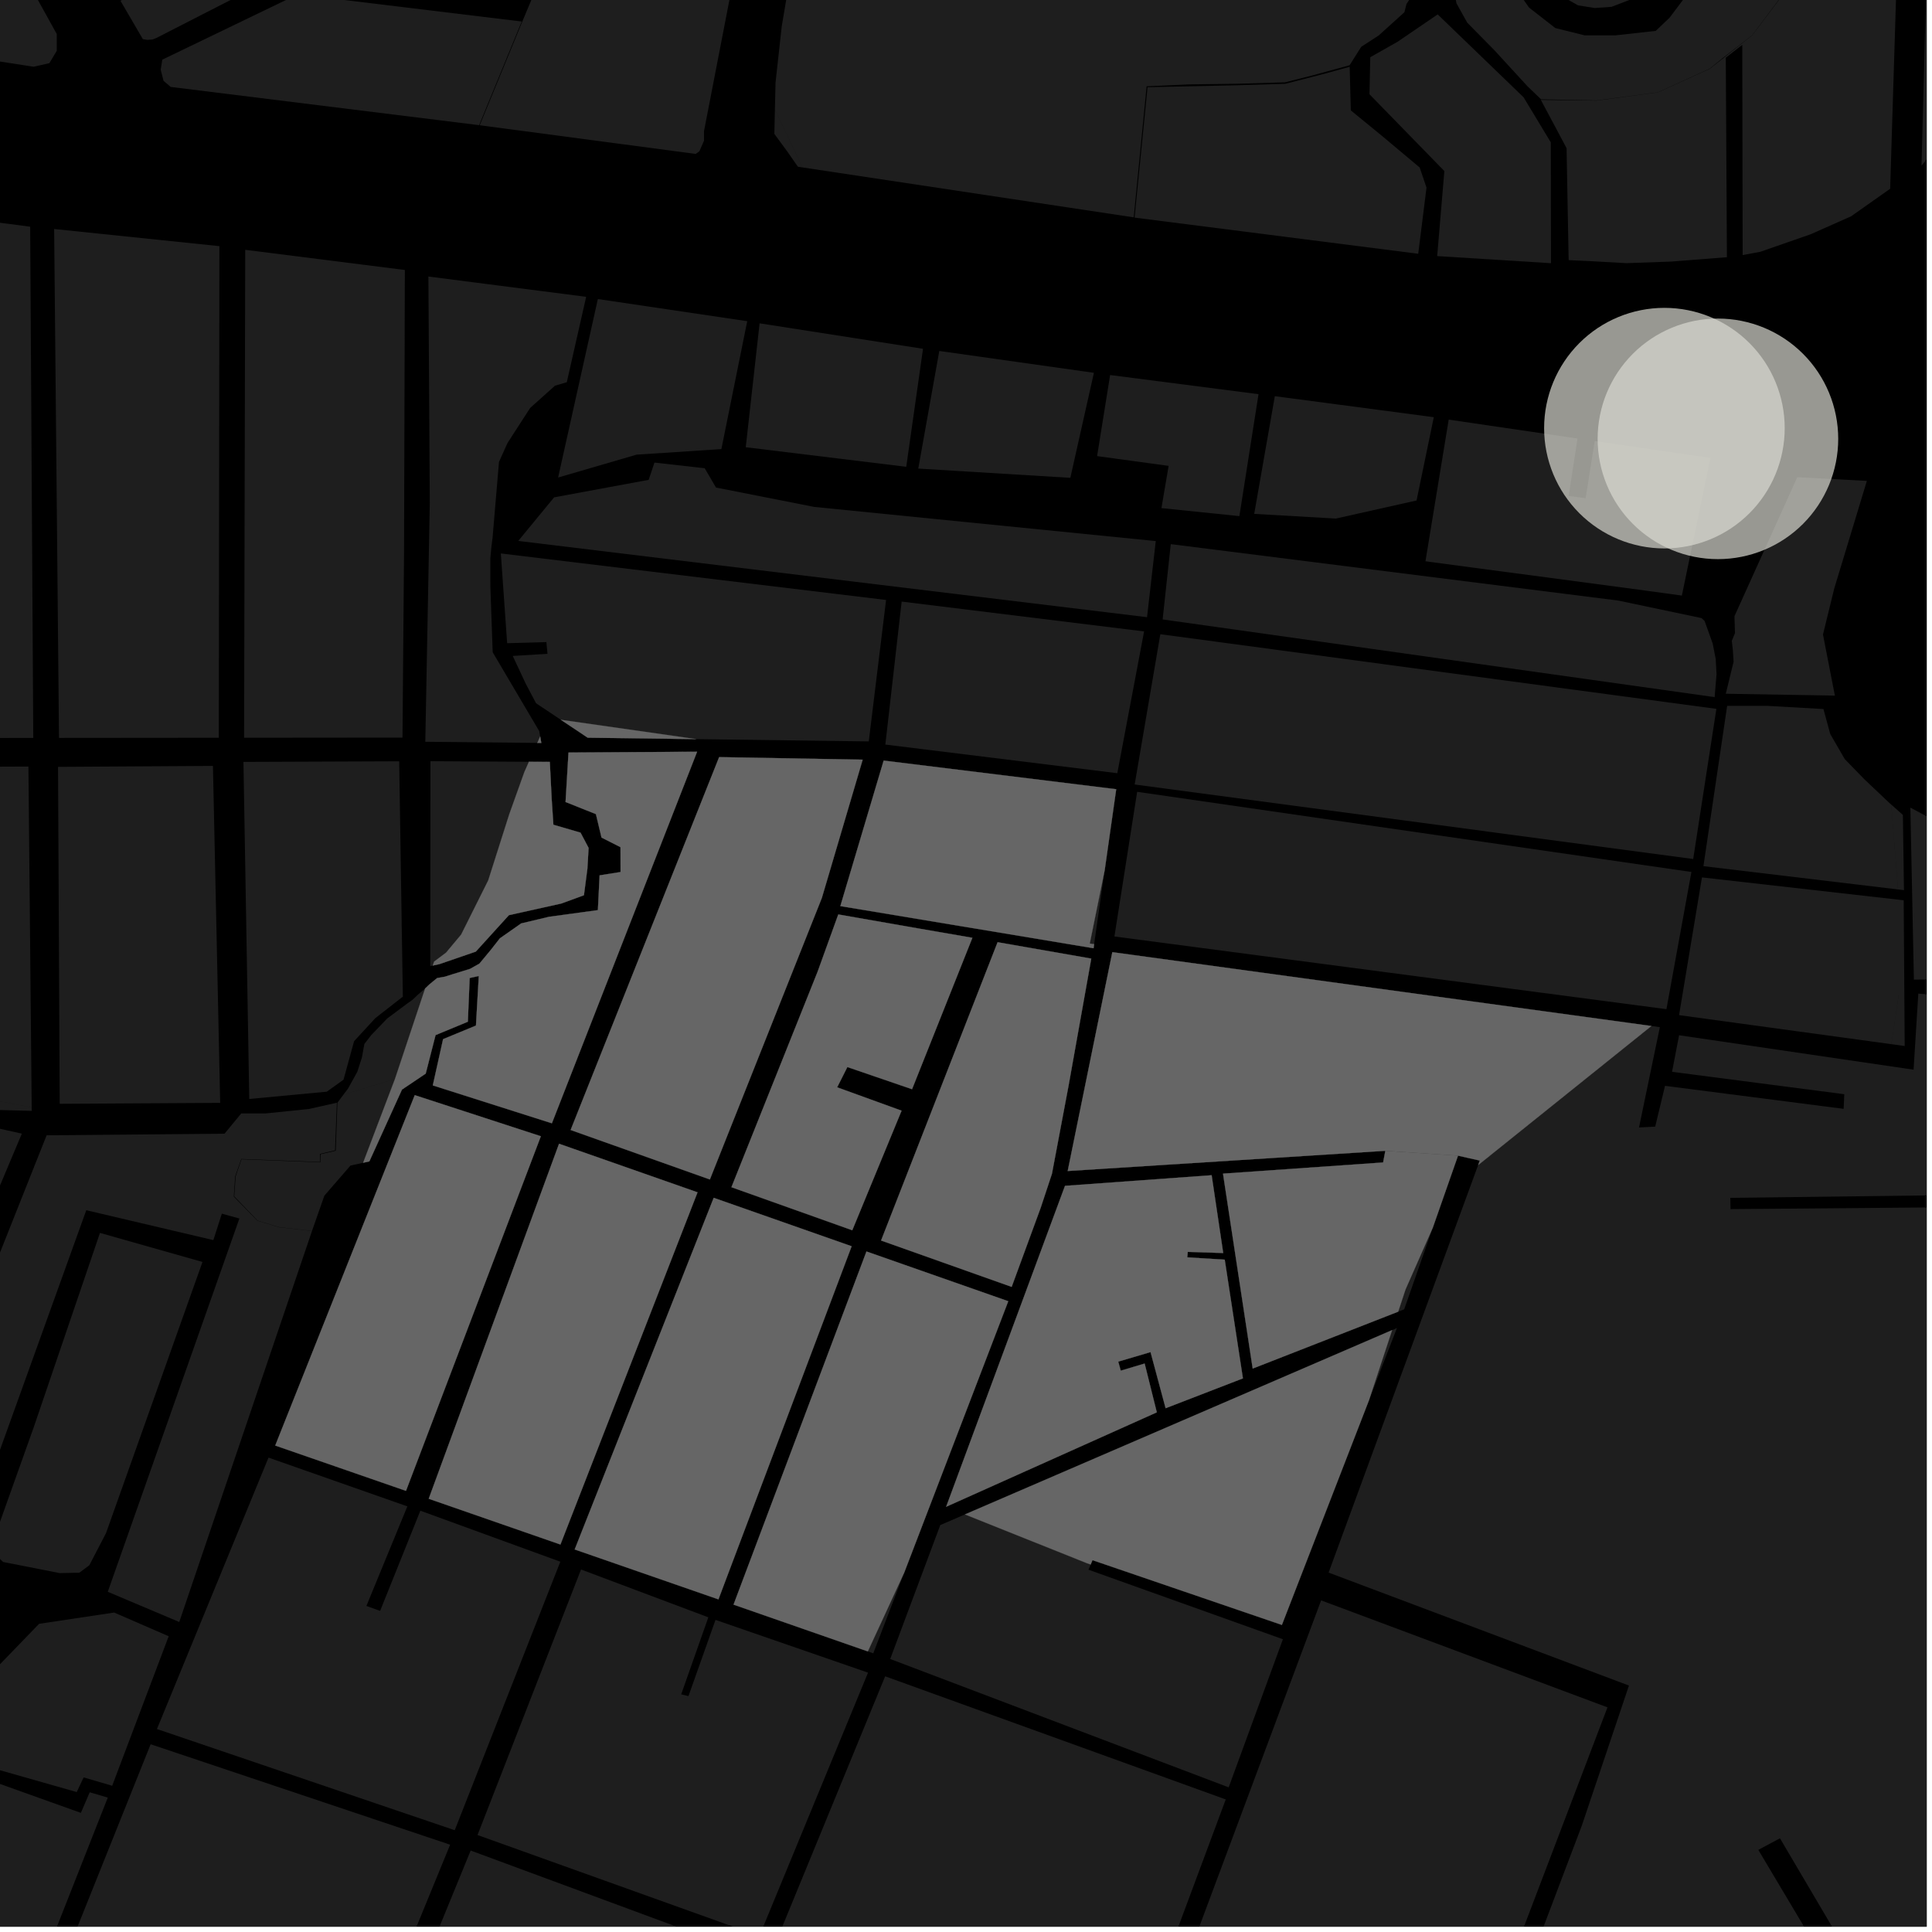 <?xml version="1.0" encoding="UTF-8"?>
<svg xmlns="http://www.w3.org/2000/svg" xmlns:xlink="http://www.w3.org/1999/xlink" width="361pt" height="361pt" viewBox="0 0 361 361" version="1.1">
<defs>
<clipPath id="clip1">
  <path d="M 359 0 L 360 0 L 360 31 L 359 31 Z M 359 0 "/>
</clipPath>
<clipPath id="clip2">
  <path d="M 287 0 L 360 0 L 360 50 L 287 50 Z M 287 0 "/>
</clipPath>
<clipPath id="clip3">
  <path d="M 7 325 L 85 325 L 85 360 L 7 360 Z M 7 325 "/>
</clipPath>
<clipPath id="clip4">
  <path d="M 66 345 L 141 345 L 141 360 L 66 360 Z M 66 345 "/>
</clipPath>
<clipPath id="clip5">
  <path d="M 89 293 L 163 293 L 163 360 L 89 360 Z M 89 293 "/>
</clipPath>
<clipPath id="clip6">
  <path d="M 144 313 L 230 313 L 230 360 L 144 360 Z M 144 313 "/>
</clipPath>
<clipPath id="clip7">
  <path d="M 350 341 L 360 341 L 360 360 L 350 360 Z M 350 341 "/>
</clipPath>
<clipPath id="clip8">
  <path d="M 0 206 L 63 206 L 63 360 L 0 360 Z M 0 206 "/>
</clipPath>
<clipPath id="clip9">
  <path d="M 349 280 L 360 280 L 360 360 L 349 360 Z M 349 280 "/>
</clipPath>
<clipPath id="clip10">
  <path d="M 356 150 L 360 150 L 360 184 L 356 184 Z M 356 150 "/>
</clipPath>
<clipPath id="clip11">
  <path d="M 213 299 L 301 299 L 301 360 L 213 360 Z M 213 299 "/>
</clipPath>
<clipPath id="clip12">
  <path d="M 248 185 L 360 185 L 360 360 L 248 360 Z M 248 185 "/>
</clipPath>
</defs>
<g id="surface994">
<path style="fill-rule:nonzero;fill:rgb(0%,0%,0%);fill-opacity:1;stroke-width:0.03;stroke-linecap:square;stroke-linejoin:miter;stroke:rgb(0%,0%,0%);stroke-opacity:1;stroke-miterlimit:10;" d="M 0 178 L 360 178 L 360 -182 L 0 -182 Z M 0 178 " transform="matrix(1,0,0,1,0,182)"/>
<path style=" stroke:none;fill-rule:nonzero;fill:rgb(39.999%,39.999%,39.999%);fill-opacity:0.3;" d="M 118.809 -47.09 L 140.789 -23.219 L 131.543 24.527 L 131.547 26.285 L 130.695 28.246 L 129.996 28.762 L 89.633 23.402 L 97.59 4.035 L 98.551 1.742 L 99.516 -0.551 L 112.273 -31.594 L 113.262 -34.023 L 114.254 -36.453 Z M 118.809 -47.09 "/>
<path style=" stroke:none;fill-rule:nonzero;fill:rgb(39.999%,39.999%,39.999%);fill-opacity:0.3;" d="M 97.484 4.02 L 89.527 23.387 L 31.895 16.242 L 30.559 15.105 L 30.027 13.012 L 30.328 11.148 L 55.621 -1.055 Z M 97.484 4.02 "/>
<path style=" stroke:none;fill-rule:nonzero;fill:rgb(39.999%,39.999%,39.999%);fill-opacity:0.3;" d="M 118.738 -47.164 L 114.16 -36.406 L 29.203 7.105 L 28.484 7.379 L 27.516 7.449 L 26.691 7.312 L 22.508 0.141 Z M 118.738 -47.164 "/>
<path style=" stroke:none;fill-rule:nonzero;fill:rgb(39.999%,39.999%,39.999%);fill-opacity:0.3;" d="M 149.09 31.156 L 147.078 28.266 L 144.688 25.023 L 144.793 20.461 L 149.949 31.285 Z M 149.09 31.156 "/>
<path style=" stroke:none;fill-rule:nonzero;fill:rgb(39.999%,39.999%,39.999%);fill-opacity:0.3;" d="M 298.027 -44.203 L 304.34 -40.969 L 307.879 -38.23 L 311.215 -34.805 L 313.277 -32.051 L 315.004 -28.391 L 314.883 -22.777 L 313.707 -16.543 L 312.328 -12.195 L 309.824 -6.602 L 307.789 -3.109 L 305.09 -0.254 L 301.133 1.273 L 297.992 1.5 L 294.852 0.996 L 290.539 -1.438 L 288.027 -4.699 L 286.922 -7.645 Z M 298.027 -44.203 "/>
<g clip-path="url(#clip1)" clip-rule="nonzero">
<path style=" stroke:none;fill-rule:nonzero;fill:rgb(39.999%,39.999%,39.999%);fill-opacity:0.3;" d="M 386.895 -4.367 L 359.039 30.969 L 360.328 -17.859 L 403.164 -142.609 L 425.113 -120.148 Z M 386.895 -4.367 "/>
</g>
<g clip-path="url(#clip2)" clip-rule="nonzero">
<path style=" stroke:none;fill-rule:nonzero;fill:rgb(39.999%,39.999%,39.999%);fill-opacity:0.3;" d="M 353.18 35.27 L 345.883 40.418 L 338.316 43.777 L 328.934 47.043 L 325.621 47.66 L 325.547 8.383 L 323.98 9.598 L 322.469 10.77 L 322.68 48.059 L 312.281 48.875 L 303.906 49.172 L 297.141 48.793 L 293.105 48.605 L 292.719 27.688 L 287.914 18.668 L 298.336 18.793 L 309.801 17.258 L 319.492 12.848 L 327.406 6.602 L 334.777 -3.145 L 338.125 -12.379 L 339.051 -20.422 L 338.629 -27.297 L 337.207 -33.168 L 335.844 -36.523 L 333.32 -39.711 L 351.785 -91.734 L 378.148 -83.328 L 354.797 -17.102 Z M 353.18 35.27 "/>
</g>
<path style=" stroke:none;fill-rule:nonzero;fill:rgb(39.999%,39.999%,39.999%);fill-opacity:0.3;" d="M 270.691 -8.414 L 274.129 -24.844 L 272.605 -29.633 L 268.363 -35.047 L 269.484 -38.449 L 291.539 -31.031 L 289.133 -27.055 L 283.957 -14.184 L 282.039 -6.578 L 282.82 -2.684 L 285.711 1.418 L 290.621 5.246 L 296.105 6.605 L 301.879 6.602 L 309.379 5.77 L 311.973 3.301 L 314.855 -0.535 L 317.156 -4.918 L 319.461 -9.301 L 320.605 -14.23 L 321.176 -18.883 L 321.457 -24.633 L 318.77 -34.598 L 313.93 -41.047 L 300.242 -48.203 L 307.664 -66.746 L 313.93 -61.309 L 317.898 -57.434 L 321.293 -53.93 L 324.285 -50.484 L 328.07 -45.32 L 329.809 -42.781 L 333.246 -39.574 L 335.691 -36.484 L 337.012 -33.227 L 338.418 -27.324 L 338.762 -20.301 L 337.973 -12.391 L 336.355 -7.758 L 334.715 -3.148 L 327.387 6.594 L 325.414 8.133 L 321.895 10.848 L 319.469 12.824 L 309.797 17.242 L 298.348 18.766 L 287.953 18.551 L 285.465 16.176 L 279.188 9.34 L 274.156 4.234 L 272.145 0.617 L 271.566 -2.395 L 271.273 -5.406 Z M 270.691 -8.414 "/>
<path style=" stroke:none;fill-rule:nonzero;fill:rgb(39.999%,39.999%,39.999%);fill-opacity:0.3;" d="M 284.684 18.176 L 289.77 26.598 L 289.805 49.18 L 268.543 47.852 L 269.883 31.965 L 255.891 17.613 L 256.039 10.688 L 261.113 7.82 L 268.637 2.691 Z M 284.684 18.176 "/>
<path style=" stroke:none;fill-rule:nonzero;fill:rgb(39.999%,39.999%,39.999%);fill-opacity:0.3;" d="M 214.422 16.293 L 231.195 15.93 L 240.156 15.66 L 247.105 13.879 L 252.191 12.484 L 252.406 20.629 L 258.285 25.438 L 265.273 31.297 L 266.547 35.059 L 265 47.418 L 211.996 40.66 Z M 214.422 16.293 "/>
<path style=" stroke:none;fill-rule:nonzero;fill:rgb(39.999%,39.999%,39.999%);fill-opacity:0.3;" d="M 144.793 20.461 L 144.91 15.441 L 146.07 4.914 L 148.879 -11.73 L 150.801 -24.902 L 151.918 -31.613 L 153.43 -41.961 L 175.316 -130.824 L 177.297 -139.027 L 181.703 -142.883 L 182.789 -145.418 L 183.551 -145.762 L 188.547 -152 L 192.324 -159.461 L 193.703 -164.941 L 193.699 -168.996 L 192.895 -173.367 L 190.801 -178.211 L 192.223 -182.309 L 197.438 -195.145 L 201.879 -205.695 L 205.055 -206.535 L 208.332 -209.176 L 210.543 -212.961 L 210.016 -217.613 L 208.488 -219.852 L 208.676 -221.559 L 213.926 -240.695 L 234.578 -294.117 L 239.023 -300.23 L 241.832 -303.602 L 242.219 -303.922 L 247.121 -300.488 L 270.84 -277.992 L 261.703 -247.926 L 259.016 -248.016 L 225.168 -139.922 L 207.387 -87.941 L 221.727 -82.906 L 238.73 -77.195 L 242.461 -77.734 L 246.156 -78.293 L 254.207 -79.691 L 264.691 -80.344 L 274.688 -80.207 L 262.539 -35.828 L 262.699 -33.57 L 267.789 -26.352 L 268.266 -25.148 L 268.109 -23.641 L 264.164 -10.238 L 263.688 -8.582 L 264.168 -6.625 L 264.172 -4.668 L 264.195 -1.973 L 263.656 -0.531 L 262.801 0.754 L 262.418 2.285 L 257.598 6.641 L 254.352 8.742 L 252.176 12.191 L 245.184 14.102 L 240.086 15.383 L 231.082 15.648 L 222.152 15.77 L 214.254 16.125 L 211.84 40.613 L 149.949 31.285 Z M 144.793 20.461 "/>
<path style=" stroke:none;fill-rule:nonzero;fill:rgb(39.999%,39.999%,39.999%);fill-opacity:0.3;" d="M -11.672 9.684 L -28.422 -19.023 L -17.289 -23.332 L -7.508 -26.344 L 10.605 6.352 L 10.609 9.492 L 9.223 11.805 L 6.262 12.469 Z M -11.672 9.684 "/>
<path style=" stroke:none;fill-rule:nonzero;fill:rgb(39.999%,39.999%,39.999%);fill-opacity:0.3;" d="M 67.852 217.266 L 65.488 217.789 L 60.613 223.41 L 58.301 230 L 52.195 229.305 L 48.133 228.078 L 43.77 223.539 L 44.031 219.82 L 45.125 216.617 L 59.859 217.188 L 59.914 215.672 L 62.734 215.02 L 63.051 206.035 L 64.156 204.566 L 73.809 201.598 Z M 67.852 217.266 "/>
<path style=" stroke:none;fill-rule:nonzero;fill:rgb(39.999%,39.999%,39.999%);fill-opacity:0.3;" d="M 50.172 272.359 L 76.117 281.469 L 68.465 300.074 L 69.805 300.559 L 71.027 300.996 L 78.543 282.277 L 104.699 291.809 L 84.969 341.984 L 29.324 323.074 Z M 50.172 272.359 "/>
<g clip-path="url(#clip3)" clip-rule="nonzero">
<path style=" stroke:none;fill-rule:nonzero;fill:rgb(39.999%,39.999%,39.999%);fill-opacity:0.3;" d="M 28.148 325.918 L 84.109 344.688 L 62.855 396.52 L 7.289 377.969 Z M 28.148 325.918 "/>
</g>
<g clip-path="url(#clip4)" clip-rule="nonzero">
<path style=" stroke:none;fill-rule:nonzero;fill:rgb(39.999%,39.999%,39.999%);fill-opacity:0.3;" d="M 87.945 345.777 L 140.82 365.332 L 120.336 416.27 L 66.641 397.812 Z M 87.945 345.777 "/>
</g>
<g clip-path="url(#clip5)" clip-rule="nonzero">
<path style=" stroke:none;fill-rule:nonzero;fill:rgb(39.999%,39.999%,39.999%);fill-opacity:0.3;" d="M 108.566 293.262 L 132.355 302.203 L 127.285 316.586 L 127.91 316.738 L 128.641 316.922 L 133.695 302.68 L 162.195 312.539 L 141.891 361.762 L 89.227 342.879 Z M 108.566 293.262 "/>
</g>
<g clip-path="url(#clip6)" clip-rule="nonzero">
<path style=" stroke:none;fill-rule:nonzero;fill:rgb(39.999%,39.999%,39.999%);fill-opacity:0.3;" d="M 165.395 313.223 L 229.035 336.23 L 210.398 386.293 L 144.883 363.145 Z M 165.395 313.223 "/>
</g>
<g clip-path="url(#clip7)" clip-rule="nonzero">
<path style=" stroke:none;fill-rule:nonzero;fill:rgb(39.999%,39.999%,39.999%);fill-opacity:0.3;" d="M 421.27 341.449 L 442.652 377.762 L 443.027 378.77 L 443.027 379.52 L 442.633 380.297 L 441.988 380.844 L 375.414 415.594 L 374.504 415.996 L 373.734 416.195 L 373.172 415.93 L 372.891 415.465 L 350.766 377.895 Z M 421.27 341.449 "/>
</g>
<g clip-path="url(#clip8)" clip-rule="nonzero">
<path style=" stroke:none;fill-rule:nonzero;fill:rgb(39.999%,39.999%,39.999%);fill-opacity:0.3;" d="M 62.605 214.941 L 59.797 215.605 L 59.785 217.117 L 45.082 216.559 L 43.941 219.812 L 43.688 223.594 L 48.105 228.105 L 52.195 229.328 L 58.297 230.012 L 33.496 303.074 L 20.137 297.43 L 44.73 227.684 L 43.09 227.23 L 41.453 226.777 L 39.867 231.719 L 16.121 226.133 L -4.668 283.887 L -6.789 291.156 L -4.316 302.102 L -2.902 307.305 L -3.793 315.848 L -9.008 330.469 L -4.309 331.793 L 15.113 338.742 L 16.762 334.891 L 20.141 335.887 L 4.066 376.691 L -49.148 357.66 L -29.863 309.152 L -10.574 260.641 L 8.711 212.133 L 41.953 211.832 L 45.074 208.055 L 49.617 208.051 L 57.75 207.211 L 62.945 206.043 Z M 62.605 214.941 "/>
</g>
<path style=" stroke:none;fill-rule:nonzero;fill:rgb(39.999%,39.999%,39.999%);fill-opacity:0.3;" d="M -5.477 329.215 L -0.09 311.062 L 7.305 303.414 L 21.336 301.309 L 31.523 305.738 L 20.961 333.676 L 15.629 332.113 L 14.336 334.852 Z M -5.477 329.215 "/>
<path style=" stroke:none;fill-rule:nonzero;fill:rgb(39.999%,39.999%,39.999%);fill-opacity:0.3;" d="M 18.68 230.371 L 37.836 235.801 L 19.805 286.484 L 16.688 292.477 L 14.828 293.863 L 11.16 293.941 L 0.586 291.859 L -1.18 290.188 L -1.184 287.676 L 6.285 266.738 Z M 18.68 230.371 "/>
<path style=" stroke:none;fill-rule:nonzero;fill:rgb(39.999%,39.999%,39.999%);fill-opacity:0.3;" d="M 203.797 292.328 L 203.387 293.305 L 239.715 306.297 L 229.582 333.973 L 166.336 309.988 L 175.695 284.961 L 180.309 282.973 L 203.059 292.074 Z M 203.797 292.328 "/>
<path style=" stroke:none;fill-rule:nonzero;fill:rgb(39.999%,39.999%,39.999%);fill-opacity:0.3;" d="M 168.969 293.812 L 163.176 308.926 L 162.156 308.57 Z M 168.969 293.812 "/>
<g clip-path="url(#clip9)" clip-rule="nonzero">
<path style=" stroke:none;fill-rule:nonzero;fill:rgb(39.999%,39.999%,39.999%);fill-opacity:0.3;" d="M 415.156 339.773 L 414.586 340.066 L 350.172 373.312 L 349.898 372.852 L 367.148 364.004 L 362.094 337.031 L 391.875 325.789 L 390.754 311.18 L 391.312 304.996 L 391.312 280.832 L 407.609 283.082 L 409.297 307.809 Z M 415.156 339.773 "/>
</g>
<path style=" stroke:none;fill-rule:nonzero;fill:rgb(39.999%,39.999%,39.999%);fill-opacity:0.3;" d="M 87.758 182.742 L 87.418 190.914 L 81.387 193.41 L 79.543 200.609 L 75.109 203.594 L 69.016 217.008 L 67.852 217.266 L 73.809 201.598 L 79.441 184.695 L 80.27 183.91 L 81.676 182.758 L 83.148 182.496 L 84.629 182.023 L 87.828 181.039 L 89.59 180.047 L 91.734 177.461 L 93.402 175.332 L 97.375 172.547 L 102.59 171.305 L 111.719 170.059 L 112.039 163.562 L 115.953 162.938 L 115.945 158.297 L 112.395 156.5 L 111.348 152.117 L 105.676 149.859 L 106.227 140.613 L 130.254 140.465 L 103.121 209.891 L 80.871 202.812 L 82.793 194.168 L 88.934 191.633 L 89.465 182.367 L 88.613 182.555 Z M 87.758 182.742 "/>
<path style=" stroke:none;fill-rule:nonzero;fill:rgb(39.999%,39.999%,39.999%);fill-opacity:0.3;" d="M 133.359 223.816 L 159.133 232.867 L 134.242 298.844 L 107.383 289.52 Z M 133.359 223.816 "/>
<path style=" stroke:none;fill-rule:nonzero;fill:rgb(39.999%,39.999%,39.999%);fill-opacity:0.3;" d="M 77.5 204.633 L 101.059 212.309 L 75.859 278.57 L 51.43 270.102 Z M 77.5 204.633 "/>
<path style=" stroke:none;fill-rule:nonzero;fill:rgb(39.999%,39.999%,39.999%);fill-opacity:0.3;" d="M 104.461 213.715 L 130.336 222.789 L 104.719 288.598 L 80.109 280.047 Z M 104.461 213.715 "/>
<path style=" stroke:none;fill-rule:nonzero;fill:rgb(39.999%,39.999%,39.999%);fill-opacity:0.3;" d="M 134.375 141.469 L 161.191 141.949 L 153.566 167.773 L 132.641 220.387 L 106.625 211.141 Z M 134.375 141.469 "/>
<path style=" stroke:none;fill-rule:nonzero;fill:rgb(39.999%,39.999%,39.999%);fill-opacity:0.3;" d="M 98.832 142.34 L 102.734 142.363 L 103.082 149.297 L 103.402 154.105 L 108.477 155.586 L 109.98 158.434 L 109.754 162.324 L 109.109 167.277 L 104.871 168.828 L 95.09 171 L 88.902 177.812 L 82.113 180.145 L 80.867 180.418 L 81.113 179.68 L 83.359 177.996 L 86.172 174.625 L 91.227 164.508 L 95.16 152.145 L 97.973 144.277 Z M 98.832 142.34 "/>
<path style=" stroke:none;fill-rule:nonzero;fill:rgb(39.999%,39.999%,39.999%);fill-opacity:0.3;" d="M 100.934 137.613 L 101.145 138.824 L 100.398 138.816 Z M 100.934 137.613 "/>
<path style=" stroke:none;fill-rule:nonzero;fill:rgb(39.999%,39.999%,39.999%);fill-opacity:0.3;" d="M 203.801 292.316 L 203.797 292.328 L 203.059 292.074 L 180.309 282.973 L 260.117 248.539 L 255.801 261.625 L 239.523 303.621 L 204.137 291.52 Z M 203.801 292.316 "/>
<path style=" stroke:none;fill-rule:nonzero;fill:rgb(39.999%,39.999%,39.999%);fill-opacity:0.3;" d="M 161.902 233.844 L 188.395 243.137 L 168.969 293.812 L 162.156 308.57 L 137.066 299.828 Z M 161.902 233.844 "/>
<path style=" stroke:none;fill-rule:nonzero;fill:rgb(39.999%,39.999%,39.999%);fill-opacity:0.3;" d="M 199 221.578 L 226.398 219.594 L 228.559 234.129 L 221.934 233.918 L 221.895 234.383 L 221.844 234.941 L 228.844 235.375 L 232.242 257.551 L 217.801 263.129 L 214.984 252.641 L 208.945 254.422 L 209.191 255.309 L 209.414 256.117 L 213.879 254.781 L 216.152 263.898 L 176.793 281.543 Z M 199 221.578 "/>
<path style=" stroke:none;fill-rule:nonzero;fill:rgb(39.999%,39.999%,39.999%);fill-opacity:0.3;" d="M 258.855 215.031 L 272.434 215.938 L 267.734 229.359 L 262.625 240.934 L 261.254 245.09 L 234.07 255.719 L 228.523 219.297 L 258.441 217.211 Z M 258.855 215.031 "/>
<path style=" stroke:none;fill-rule:nonzero;fill:rgb(39.999%,39.999%,39.999%);fill-opacity:0.3;" d="M 130.082 138.109 L 109.809 137.84 L 104.797 134.496 Z M 130.082 138.109 "/>
<path style=" stroke:none;fill-rule:nonzero;fill:rgb(39.999%,39.999%,39.999%);fill-opacity:0.3;" d="M 186.406 176.055 L 203.906 179.117 L 199.664 202.855 L 196.559 219.316 L 194.453 225.676 L 189.031 240.457 L 164.633 231.793 Z M 186.406 176.055 "/>
<path style=" stroke:none;fill-rule:nonzero;fill:rgb(39.999%,39.999%,39.999%);fill-opacity:0.3;" d="M 136.672 221.832 L 152.762 181.598 L 156.637 170.867 L 171.66 173.496 L 181.691 175.23 L 170.418 203.523 L 158.332 199.379 L 157.379 201.273 L 156.422 203.168 L 168.461 207.535 L 159.25 229.875 Z M 136.672 221.832 "/>
<path style=" stroke:none;fill-rule:nonzero;fill:rgb(39.999%,39.999%,39.999%);fill-opacity:0.3;" d="M 157.023 169.305 L 165.117 142.117 L 208.566 147.469 L 206.41 162.617 L 203.621 176.309 L 204.445 176.414 L 204.336 177.18 Z M 157.023 169.305 "/>
<path style=" stroke:none;fill-rule:nonzero;fill:rgb(39.999%,39.999%,39.999%);fill-opacity:0.3;" d="M 272.434 215.938 L 258.855 215.031 L 199.504 218.805 L 207.844 177.914 L 308.57 191.711 L 276.195 217.699 L 276.508 216.855 L 274.469 216.398 Z M 272.434 215.938 "/>
<path style=" stroke:none;fill-rule:nonzero;fill:rgb(39.999%,39.999%,39.999%);fill-opacity:0.3;" d="M 64.156 204.566 L 65.016 203.422 L 66.758 200.281 L 67.625 197.598 L 68.082 195.07 L 69.367 193.41 L 72.344 190.312 L 76.043 187.551 L 77.098 186.797 L 78.156 185.793 L 79.344 184.789 L 79.441 184.695 L 73.809 201.598 Z M 64.156 204.566 "/>
<path style=" stroke:none;fill-rule:nonzero;fill:rgb(39.999%,39.999%,39.999%);fill-opacity:0.3;" d="M 5.312 143.23 L 5.922 206.918 L -22.602 201.484 L -23.922 201.02 L -23.824 143.344 Z M 5.312 143.23 "/>
<path style=" stroke:none;fill-rule:nonzero;fill:rgb(39.999%,39.999%,39.999%);fill-opacity:0.3;" d="M 39.789 143.113 L 41.141 206.074 L 11.156 206.25 L 10.844 143.289 Z M 39.789 143.113 "/>
<path style=" stroke:none;fill-rule:nonzero;fill:rgb(39.999%,39.999%,39.999%);fill-opacity:0.3;" d="M 45.488 142.363 L 74.59 142.25 L 75.043 171.445 L 74.93 175.188 L 75.109 175.586 L 75.273 186.23 L 70.137 190.234 L 66.164 194.547 L 64.188 201.746 L 61.062 203.984 L 46.574 205.348 Z M 45.488 142.363 "/>
<path style=" stroke:none;fill-rule:nonzero;fill:rgb(39.999%,39.999%,39.999%);fill-opacity:0.3;" d="M -23.547 38.539 L 5.637 42.359 L 6.219 137.883 L -24.18 137.914 Z M -23.547 38.539 "/>
<path style=" stroke:none;fill-rule:nonzero;fill:rgb(39.999%,39.999%,39.999%);fill-opacity:0.3;" d="M 10.117 42.789 L 40.996 45.992 L 40.883 137.852 L 11.023 137.879 Z M 10.117 42.789 "/>
<path style=" stroke:none;fill-rule:nonzero;fill:rgb(39.999%,39.999%,39.999%);fill-opacity:0.3;" d="M 45.82 46.676 L 75.52 50.43 L 75.609 65.023 L 75.496 103.266 L 75.207 137.82 L 45.609 137.848 Z M 45.82 46.676 "/>
<path style=" stroke:none;fill-rule:nonzero;fill:rgb(39.999%,39.999%,39.999%);fill-opacity:0.3;" d="M 80.398 180.523 L 80.398 179.785 L 81.113 179.68 L 80.867 180.418 Z M 80.398 180.523 "/>
<path style=" stroke:none;fill-rule:nonzero;fill:rgb(39.999%,39.999%,39.999%);fill-opacity:0.3;" d="M 5.922 206.918 L 5.93 207.57 L -0.559 207.398 L -9.488 205.453 L -14.988 204.156 L -22.602 201.484 Z M 5.922 206.918 "/>
<path style=" stroke:none;fill-rule:nonzero;fill:rgb(39.999%,39.999%,39.999%);fill-opacity:0.3;" d="M -45.82 250.941 L -42.969 229.141 L -33.914 231.129 L -33.219 229.223 L -42.676 227.074 L -40.457 211.148 L -31.883 212.406 L -28.352 204.609 L 4.082 211.824 L -16.176 259.926 Z M -45.82 250.941 "/>
<path style=" stroke:none;fill-rule:nonzero;fill:rgb(39.999%,39.999%,39.999%);fill-opacity:0.3;" d="M 75.043 171.445 L 75.109 175.586 L 74.93 175.188 Z M 75.043 171.445 "/>
<path style=" stroke:none;fill-rule:nonzero;fill:rgb(39.999%,39.999%,39.999%);fill-opacity:0.3;" d="M 75.52 50.43 L 75.652 50.445 L 75.609 65.023 Z M 75.52 50.43 "/>
<path style=" stroke:none;fill-rule:nonzero;fill:rgb(39.999%,39.999%,39.999%);fill-opacity:0.3;" d="M 96.836 101.074 L 103.539 92.93 L 121.203 89.66 L 122.289 86.434 L 131.676 87.492 L 133.785 91.098 L 152.145 94.719 L 215.957 101.098 L 214.328 115.324 Z M 96.836 101.074 "/>
<path style=" stroke:none;fill-rule:nonzero;fill:rgb(39.999%,39.999%,39.999%);fill-opacity:0.3;" d="M 212.48 147.953 L 316.047 162.93 L 311.379 188.566 L 208.234 174.984 Z M 212.48 147.953 "/>
<path style=" stroke:none;fill-rule:nonzero;fill:rgb(39.999%,39.999%,39.999%);fill-opacity:0.3;" d="M 204.996 85.227 L 207.43 70.074 L 235.16 73.652 L 231.582 96.438 L 217.016 94.941 L 218.363 87.051 Z M 204.996 85.227 "/>
<path style=" stroke:none;fill-rule:nonzero;fill:rgb(39.999%,39.999%,39.999%);fill-opacity:0.3;" d="M 139.344 83.566 L 141.934 60.414 L 172.469 65.172 L 169.336 87.223 Z M 139.344 83.566 "/>
<path style=" stroke:none;fill-rule:nonzero;fill:rgb(39.999%,39.999%,39.999%);fill-opacity:0.3;" d="M 199.996 89.285 L 171.582 87.555 L 175.508 65.578 L 204.402 69.66 Z M 199.996 89.285 "/>
<path style=" stroke:none;fill-rule:nonzero;fill:rgb(39.999%,39.999%,39.999%);fill-opacity:0.3;" d="M 238.207 74.027 L 267.91 77.953 L 264.688 93.516 L 249.613 96.895 L 234.352 96.02 Z M 238.207 74.027 "/>
<path style=" stroke:none;fill-rule:nonzero;fill:rgb(39.999%,39.999%,39.999%);fill-opacity:0.3;" d="M 324.184 118.297 L 324.09 115.137 L 335.824 89.168 L 348.832 89.855 L 342.723 110 L 340.629 118.566 L 342.855 129.98 L 322.469 129.629 L 323.926 123.652 L 323.789 121.453 L 323.59 119.758 Z M 324.184 118.297 "/>
<path style=" stroke:none;fill-rule:nonzero;fill:rgb(39.999%,39.999%,39.999%);fill-opacity:0.3;" d="M 322.723 131.898 L 330.207 131.891 L 340.715 132.484 L 341.992 137.164 L 344.703 141.844 L 348.367 145.613 L 352.988 149.988 L 353.383 150.336 L 354.652 166.195 L 318.289 161.844 Z M 322.723 131.898 "/>
<path style=" stroke:none;fill-rule:nonzero;fill:rgb(39.999%,39.999%,39.999%);fill-opacity:0.3;" d="M 318.016 163.945 L 354.785 168.113 L 354.785 185.863 L 353.398 195.105 L 313.738 189.68 Z M 318.016 163.945 "/>
<path style=" stroke:none;fill-rule:nonzero;fill:rgb(39.999%,39.999%,39.999%);fill-opacity:0.3;" d="M 80.398 179.785 L 80.43 142.234 L 98.832 142.34 L 97.973 144.277 L 95.16 152.145 L 91.227 164.508 L 86.172 174.625 L 83.359 177.996 L 81.113 179.68 Z M 80.398 179.785 "/>
<path style=" stroke:none;fill-rule:nonzero;fill:rgb(39.999%,39.999%,39.999%);fill-opacity:0.3;" d="M 93.238 86.312 L 92.035 100.492 L 91.836 102.039 L 91.621 104.289 L 91.625 109.523 L 91.773 113.773 L 92.062 121.875 L 100.758 136.613 L 100.934 137.613 L 100.398 138.816 L 79.469 138.602 L 80.309 93.918 L 80.047 51.668 L 109.527 55.461 L 105.906 71.422 L 103.707 72.066 L 99.062 76.227 L 94.828 82.781 Z M 93.238 86.312 "/>
<path style=" stroke:none;fill-rule:nonzero;fill:rgb(39.999%,39.999%,39.999%);fill-opacity:0.3;" d="M 134.793 83.914 L 118.949 84.953 L 104.285 89.227 L 111.711 55.875 L 139.621 60.016 Z M 134.793 83.914 "/>
<path style=" stroke:none;fill-rule:nonzero;fill:rgb(39.999%,39.999%,39.999%);fill-opacity:0.3;" d="M 93.582 103.414 L 165.566 112.105 L 162.332 138.535 L 130.082 138.109 L 104.797 134.496 L 100.164 131.406 L 98.25 127.781 L 95.809 122.566 L 102.301 122.164 L 102.09 119.977 L 94.762 120.184 Z M 93.582 103.414 "/>
<path style=" stroke:none;fill-rule:nonzero;fill:rgb(39.999%,39.999%,39.999%);fill-opacity:0.3;" d="M 168.477 112.406 L 213.777 117.984 L 208.773 144.473 L 165.43 139.125 Z M 168.477 112.406 "/>
<path style=" stroke:none;fill-rule:nonzero;fill:rgb(39.999%,39.999%,39.999%);fill-opacity:0.3;" d="M 206.41 162.617 L 204.445 176.414 L 203.621 176.309 Z M 206.41 162.617 "/>
<path style=" stroke:none;fill-rule:nonzero;fill:rgb(39.999%,39.999%,39.999%);fill-opacity:0.3;" d="M 217.242 115.742 L 218.762 101.672 L 302.371 112.215 L 317.941 115.492 L 318.512 116.031 L 320.016 120.234 L 320.59 123.148 L 320.738 125.992 L 320.387 130.262 Z M 217.242 115.742 "/>
<path style=" stroke:none;fill-rule:nonzero;fill:rgb(39.999%,39.999%,39.999%);fill-opacity:0.3;" d="M 216.812 118.504 L 320.711 132.453 L 316.379 160.508 L 212.016 146.586 Z M 216.812 118.504 "/>
<path style=" stroke:none;fill-rule:nonzero;fill:rgb(39.999%,39.999%,39.999%);fill-opacity:0.3;" d="M 270.695 78.406 L 294.77 81.941 L 293.109 92.672 L 294.711 92.883 L 296.281 93.09 L 297.973 82.414 L 319.594 85.57 L 314.262 111.285 L 307.27 110.328 L 266.352 104.875 Z M 270.695 78.406 "/>
<path style=" stroke:none;fill-rule:nonzero;fill:rgb(39.999%,39.999%,39.999%);fill-opacity:0.3;" d="M 353.383 150.336 L 355.559 152.27 L 355.762 166.328 L 354.652 166.195 Z M 353.383 150.336 "/>
<path style=" stroke:none;fill-rule:nonzero;fill:rgb(39.999%,39.999%,39.999%);fill-opacity:0.3;" d="M 354.785 168.113 L 355.711 168.219 L 355.898 195.449 L 353.398 195.105 L 354.785 185.863 Z M 354.785 168.113 "/>
<g clip-path="url(#clip10)" clip-rule="nonzero">
<path style=" stroke:none;fill-rule:nonzero;fill:rgb(39.999%,39.999%,39.999%);fill-opacity:0.3;" d="M 356.957 150.906 L 361.977 153.582 L 365.738 155.141 L 368.875 156.324 L 367.352 183.016 L 357.617 183.039 Z M 356.957 150.906 "/>
</g>
<g clip-path="url(#clip11)" clip-rule="nonzero">
<path style=" stroke:none;fill-rule:nonzero;fill:rgb(39.999%,39.999%,39.999%);fill-opacity:0.3;" d="M 246.855 299.035 L 300.363 319.023 L 267.277 405.922 L 267.121 405.59 L 215.48 388.207 L 213.793 387.602 Z M 246.855 299.035 "/>
</g>
<path style=" stroke:none;fill-rule:nonzero;fill:rgb(39.999%,39.999%,39.999%);fill-opacity:0.3;" d="M 260.117 248.539 L 261.023 248.148 L 255.801 261.625 Z M 260.117 248.539 "/>
<path style=" stroke:none;fill-rule:nonzero;fill:rgb(39.999%,39.999%,39.999%);fill-opacity:0.3;" d="M 267.734 229.359 L 262.379 244.648 L 261.254 245.09 L 262.625 240.934 Z M 267.734 229.359 "/>
<g clip-path="url(#clip12)" clip-rule="nonzero">
<path style=" stroke:none;fill-rule:nonzero;fill:rgb(39.999%,39.999%,39.999%);fill-opacity:0.3;" d="M 308.57 191.711 L 310.152 191.926 L 306.254 210.672 L 307.812 210.59 L 309.277 210.516 L 311.113 202.891 L 344.488 207.191 L 344.551 205.824 L 344.609 204.457 L 312.426 200.273 L 313.742 193.438 L 357.559 199.875 L 358.441 185.656 L 365.285 186.219 L 364.398 223.312 L 323.316 223.824 L 323.336 224.938 L 323.355 225.926 L 367.629 225.555 L 368.867 186.547 L 386.898 187.453 L 385.582 220.879 L 387.176 221.027 L 389.898 187.562 L 407.43 188.914 L 405.164 222.367 L 407.234 222.516 L 410.668 188.57 L 427.359 189.695 L 425.277 226.004 L 424.383 261.004 L 424.391 261.516 L 423.148 335.648 L 415.156 339.773 L 409.297 307.809 L 407.609 283.082 L 391.312 280.832 L 391.312 304.996 L 390.754 311.18 L 391.875 325.789 L 362.094 337.031 L 367.148 364.004 L 349.898 372.852 L 332.594 343.496 L 330.57 344.574 L 328.547 345.656 L 345.957 374.871 L 345.234 375.242 L 324.023 386.738 L 273.086 412.633 L 270.297 407.852 L 295.574 341.098 L 304.375 314.953 L 283.883 307.246 L 248.254 293.844 L 264.516 249.531 L 276.195 217.699 Z M 308.57 191.711 "/>
</g>
<path style="fill-rule:nonzero;fill:rgb(39.999%,39.999%,39.999%);fill-opacity:1;stroke-width:0.03;stroke-linecap:square;stroke-linejoin:miter;stroke:rgb(39.999%,39.999%,39.999%);stroke-opacity:1;stroke-miterlimit:3.239;" d="M 161.758 195.742 L 161.418 203.914 L 155.387 206.41 L 153.543 213.609 L 149.109 216.594 L 143.016 230.008 L 141.852 230.266 L 147.809 214.598 L 153.441 197.695 L 154.27 196.91 L 155.676 195.758 L 157.148 195.496 L 158.629 195.023 L 161.828 194.039 L 163.59 193.047 L 165.734 190.461 L 167.402 188.332 L 171.375 185.547 L 176.59 184.305 L 185.719 183.059 L 186.039 176.562 L 189.953 175.938 L 189.945 171.297 L 186.395 169.5 L 185.348 165.117 L 179.676 162.859 L 180.227 153.613 L 204.254 153.465 L 177.121 222.891 L 154.871 215.812 L 156.793 207.168 L 162.934 204.633 L 163.465 195.367 L 162.613 195.555 Z M 161.758 195.742 " transform="matrix(1,0,0,1,-74,-13)"/>
<path style="fill-rule:nonzero;fill:rgb(39.999%,39.999%,39.999%);fill-opacity:1;stroke-width:0.03;stroke-linecap:square;stroke-linejoin:miter;stroke:rgb(39.999%,39.999%,39.999%);stroke-opacity:1;stroke-miterlimit:3.239;" d="M 207.359 236.816 L 233.133 245.867 L 208.242 311.844 L 181.383 302.52 Z M 207.359 236.816 " transform="matrix(1,0,0,1,-74,-13)"/>
<path style="fill-rule:nonzero;fill:rgb(39.999%,39.999%,39.999%);fill-opacity:1;stroke-width:0.03;stroke-linecap:square;stroke-linejoin:miter;stroke:rgb(39.999%,39.999%,39.999%);stroke-opacity:1;stroke-miterlimit:3.239;" d="M 151.5 217.633 L 175.059 225.309 L 149.859 291.57 L 125.43 283.102 Z M 151.5 217.633 " transform="matrix(1,0,0,1,-74,-13)"/>
<path style="fill-rule:nonzero;fill:rgb(39.999%,39.999%,39.999%);fill-opacity:1;stroke-width:0.03;stroke-linecap:square;stroke-linejoin:miter;stroke:rgb(39.999%,39.999%,39.999%);stroke-opacity:1;stroke-miterlimit:3.239;" d="M 178.461 226.715 L 204.336 235.789 L 178.719 301.598 L 154.109 293.047 Z M 178.461 226.715 " transform="matrix(1,0,0,1,-74,-13)"/>
<path style="fill-rule:nonzero;fill:rgb(39.999%,39.999%,39.999%);fill-opacity:1;stroke-width:0.03;stroke-linecap:square;stroke-linejoin:miter;stroke:rgb(39.999%,39.999%,39.999%);stroke-opacity:1;stroke-miterlimit:3.239;" d="M 208.375 154.469 L 235.191 154.949 L 227.566 180.773 L 206.641 233.387 L 180.625 224.141 Z M 208.375 154.469 " transform="matrix(1,0,0,1,-74,-13)"/>
<path style="fill-rule:nonzero;fill:rgb(39.999%,39.999%,39.999%);fill-opacity:1;stroke-width:0.03;stroke-linecap:square;stroke-linejoin:miter;stroke:rgb(39.999%,39.999%,39.999%);stroke-opacity:1;stroke-miterlimit:3.239;" d="M 172.832 155.34 L 176.734 155.363 L 177.082 162.297 L 177.402 167.105 L 182.477 168.586 L 183.98 171.434 L 183.754 175.324 L 183.109 180.277 L 178.871 181.828 L 169.09 184 L 162.902 190.812 L 156.113 193.145 L 154.867 193.418 L 155.113 192.68 L 157.359 190.996 L 160.172 187.625 L 165.227 177.508 L 169.16 165.145 L 171.973 157.277 Z M 172.832 155.34 " transform="matrix(1,0,0,1,-74,-13)"/>
<path style="fill-rule:nonzero;fill:rgb(39.999%,39.999%,39.999%);fill-opacity:1;stroke-width:0.03;stroke-linecap:square;stroke-linejoin:miter;stroke:rgb(39.999%,39.999%,39.999%);stroke-opacity:1;stroke-miterlimit:3.239;" d="M 174.934 150.613 L 175.145 151.824 L 174.398 151.816 Z M 174.934 150.613 " transform="matrix(1,0,0,1,-74,-13)"/>
<path style="fill-rule:nonzero;fill:rgb(39.999%,39.999%,39.999%);fill-opacity:1;stroke-width:0.03;stroke-linecap:square;stroke-linejoin:miter;stroke:rgb(39.999%,39.999%,39.999%);stroke-opacity:1;stroke-miterlimit:3.239;" d="M 277.801 305.316 L 277.797 305.328 L 277.059 305.074 L 254.309 295.973 L 334.117 261.539 L 329.801 274.625 L 313.523 316.621 L 278.137 304.52 Z M 277.801 305.316 " transform="matrix(1,0,0,1,-74,-13)"/>
<path style="fill-rule:nonzero;fill:rgb(39.999%,39.999%,39.999%);fill-opacity:1;stroke-width:0.03;stroke-linecap:square;stroke-linejoin:miter;stroke:rgb(39.999%,39.999%,39.999%);stroke-opacity:1;stroke-miterlimit:3.239;" d="M 235.902 246.844 L 262.395 256.137 L 242.969 306.812 L 236.156 321.57 L 211.066 312.828 Z M 235.902 246.844 " transform="matrix(1,0,0,1,-74,-13)"/>
<path style="fill-rule:nonzero;fill:rgb(39.999%,39.999%,39.999%);fill-opacity:1;stroke-width:0.03;stroke-linecap:square;stroke-linejoin:miter;stroke:rgb(39.999%,39.999%,39.999%);stroke-opacity:1;stroke-miterlimit:3.239;" d="M 273 234.578 L 300.398 232.594 L 302.559 247.129 L 295.934 246.918 L 295.895 247.383 L 295.844 247.941 L 302.844 248.375 L 306.242 270.551 L 291.801 276.129 L 288.984 265.641 L 282.945 267.422 L 283.191 268.309 L 283.414 269.117 L 287.879 267.781 L 290.152 276.898 L 250.793 294.543 Z M 273 234.578 " transform="matrix(1,0,0,1,-74,-13)"/>
<path style="fill-rule:nonzero;fill:rgb(39.999%,39.999%,39.999%);fill-opacity:1;stroke-width:0.03;stroke-linecap:square;stroke-linejoin:miter;stroke:rgb(39.999%,39.999%,39.999%);stroke-opacity:1;stroke-miterlimit:3.239;" d="M 332.855 228.031 L 346.434 228.938 L 341.734 242.359 L 336.625 253.934 L 335.254 258.09 L 308.07 268.719 L 302.523 232.297 L 332.441 230.211 Z M 332.855 228.031 " transform="matrix(1,0,0,1,-74,-13)"/>
<path style="fill-rule:nonzero;fill:rgb(39.999%,39.999%,39.999%);fill-opacity:1;stroke-width:0.03;stroke-linecap:square;stroke-linejoin:miter;stroke:rgb(39.999%,39.999%,39.999%);stroke-opacity:1;stroke-miterlimit:3.239;" d="M 204.082 151.109 L 183.809 150.84 L 178.797 147.496 Z M 204.082 151.109 " transform="matrix(1,0,0,1,-74,-13)"/>
<path style="fill-rule:nonzero;fill:rgb(39.999%,39.999%,39.999%);fill-opacity:1;stroke-width:0.03;stroke-linecap:square;stroke-linejoin:miter;stroke:rgb(39.999%,39.999%,39.999%);stroke-opacity:1;stroke-miterlimit:3.239;" d="M 260.406 189.055 L 277.906 192.117 L 273.664 215.855 L 270.559 232.316 L 268.453 238.676 L 263.031 253.457 L 238.633 244.793 Z M 260.406 189.055 " transform="matrix(1,0,0,1,-74,-13)"/>
<path style="fill-rule:nonzero;fill:rgb(39.999%,39.999%,39.999%);fill-opacity:1;stroke-width:0.03;stroke-linecap:square;stroke-linejoin:miter;stroke:rgb(39.999%,39.999%,39.999%);stroke-opacity:1;stroke-miterlimit:3.239;" d="M 210.672 234.832 L 226.762 194.598 L 230.637 183.867 L 245.66 186.496 L 255.691 188.23 L 244.418 216.523 L 232.332 212.379 L 231.379 214.273 L 230.422 216.168 L 242.461 220.535 L 233.25 242.875 Z M 210.672 234.832 " transform="matrix(1,0,0,1,-74,-13)"/>
<path style="fill-rule:nonzero;fill:rgb(39.999%,39.999%,39.999%);fill-opacity:1;stroke-width:0.03;stroke-linecap:square;stroke-linejoin:miter;stroke:rgb(39.999%,39.999%,39.999%);stroke-opacity:1;stroke-miterlimit:3.239;" d="M 231.023 182.305 L 239.117 155.117 L 282.566 160.469 L 280.41 175.617 L 277.621 189.309 L 278.445 189.414 L 278.336 190.18 Z M 231.023 182.305 " transform="matrix(1,0,0,1,-74,-13)"/>
<path style="fill-rule:nonzero;fill:rgb(39.999%,39.999%,39.999%);fill-opacity:1;stroke-width:0.03;stroke-linecap:square;stroke-linejoin:miter;stroke:rgb(39.999%,39.999%,39.999%);stroke-opacity:1;stroke-miterlimit:3.239;" d="M 346.434 228.938 L 332.855 228.031 L 273.504 231.805 L 281.844 190.914 L 382.57 204.711 L 350.195 230.699 L 350.508 229.855 L 348.469 229.398 Z M 346.434 228.938 " transform="matrix(1,0,0,1,-74,-13)"/>
<path style=" stroke:none;fill-rule:evenodd;fill:rgb(85.097%,85.097%,81.96%);fill-opacity:0.7;" d="M 343.477 82 C 343.477 76.039 341.109 70.32 336.895 66.105 C 332.68 61.891 326.961 59.523 321 59.523 C 315.039 59.523 309.32 61.891 305.105 66.105 C 300.891 70.32 298.523 76.039 298.523 82 C 298.523 87.961 300.891 93.68 305.105 97.895 C 309.32 102.109 315.039 104.477 321 104.477 C 326.961 104.477 332.68 102.109 336.895 97.895 C 341.109 93.68 343.477 87.961 343.477 82 Z M 343.477 82 "/>
<path style=" stroke:none;fill-rule:evenodd;fill:rgb(85.097%,85.097%,81.96%);fill-opacity:0.7;" d="M 333.477 80 C 333.477 74.039 331.109 68.32 326.895 64.105 C 322.68 59.891 316.961 57.523 311 57.523 C 305.039 57.523 299.32 59.891 295.105 64.105 C 290.891 68.32 288.523 74.039 288.523 80 C 288.523 85.961 290.891 91.68 295.105 95.895 C 299.32 100.109 305.039 102.477 311 102.477 C 316.961 102.477 322.68 100.109 326.895 95.895 C 331.109 91.68 333.477 85.961 333.477 80 Z M 333.477 80 "/>
</g>
</svg>
